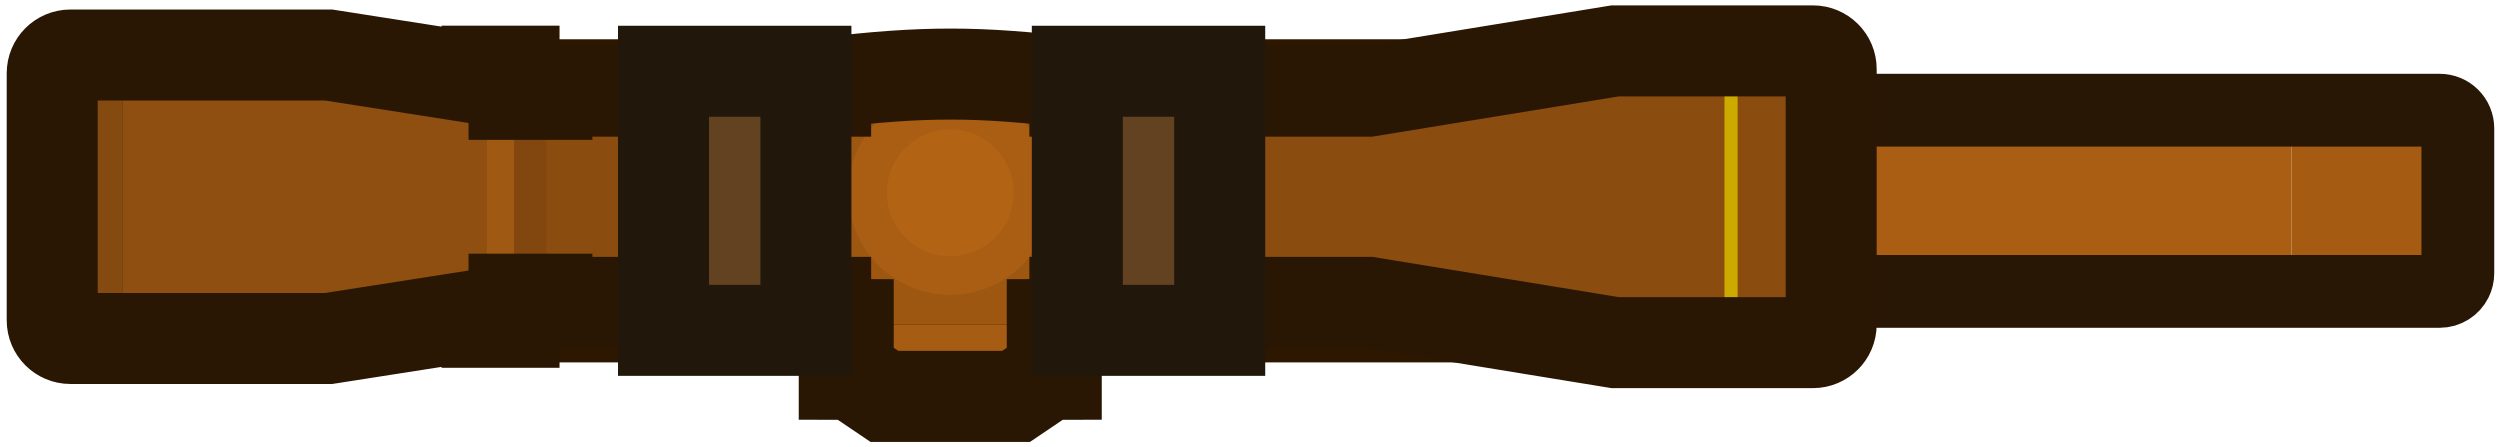 <svg width="123" height="22" viewBox="0 0 123 22" fill="none" xmlns="http://www.w3.org/2000/svg">
<path d="M88.911 6H87.792V7.119V12.64V13.759H88.911H89.135C89.878 13.759 90.478 13.156 90.478 12.416V7.343C90.478 6.977 90.331 6.645 90.096 6.404C89.849 6.151 89.505 6 89.135 6H88.911ZM88.494 7.969C88.493 7.967 88.492 7.966 88.491 7.965C88.337 7.806 88.24 7.585 88.24 7.343V12.416C88.24 12 88.524 11.648 88.911 11.549V12.416V12.64H89.135H90.031V12.416V7.343V7.119L88.494 7.969Z" stroke="#1C1712" stroke-width="2.239"/>
<path d="M112.737 5.422H90.254C89.948 5.422 89.678 5.576 89.516 5.809C89.417 5.954 89.359 6.128 89.359 6.317V13.441C89.359 13.936 89.76 14.337 90.254 14.337H112.737V5.422Z" fill="#AA5E13"/>
<path d="M112.737 14.337V5.422H120.03C120.525 5.422 120.926 5.822 120.926 6.317V13.441C120.926 13.585 120.893 13.719 120.833 13.839C120.686 14.134 120.382 14.337 120.03 14.337H112.737Z" fill="#A55C12"/>
<path d="M90.254 5.422H120.03C120.525 5.422 120.926 5.822 120.926 6.317V13.441C120.926 13.585 120.892 13.719 120.833 13.839C120.686 14.134 120.382 14.337 120.03 14.337H90.254C89.76 14.337 89.359 13.936 89.359 13.441V6.317C89.359 6.128 89.417 5.954 89.516 5.809C89.678 5.576 89.948 5.422 90.254 5.422Z" stroke="#291705" stroke-width="3.582"/>
<rect x="5.628" y="4.172" width="83.283" height="11.418" rx="2.239" fill="#CC6600"/>
<path d="M48.746 4.396H36.484V7.8H35.415V11.962H36.484V15.365H48.746V4.396Z" fill="#534537" stroke="#1C1712" stroke-width="2.239"/>
<rect x="77.613" y="8.607" width="3.304" height="2.546" rx="0.448" fill="#AD5700"/>
<rect x="8.932" y="8.607" width="3.304" height="2.546" fill="#A35200"/>
<path d="M8.932 6.508C8.932 6.261 9.133 6.061 9.38 6.061H11.789C12.036 6.061 12.237 6.261 12.237 6.508V8.606H8.932V6.508Z" fill="#AD5700"/>
<path d="M8.932 11.152H12.237V13.25C12.237 13.498 12.036 13.698 11.789 13.698H9.38C9.133 13.698 8.932 13.498 8.932 13.25V11.152Z" fill="#AD5700"/>
<path d="M89.135 7.119H88.911V12.64H89.135C89.259 12.64 89.359 12.54 89.359 12.416V7.343C89.359 7.282 89.334 7.227 89.295 7.186C89.254 7.144 89.198 7.119 89.135 7.119Z" fill="#4D4033"/>
<rect x="5.628" y="4.172" width="83.283" height="11.418" rx="2.239" stroke="#2E1700" stroke-width="4.478"/>
<path d="M3.465 16.653C2.97 16.653 2.569 16.252 2.569 15.758V3.603C2.569 3.108 2.97 2.707 3.465 2.707H6.016V16.653H3.465Z" fill="#854A0F"/>
<rect width="1.326" height="12.355" transform="matrix(1 0 0 -1 23.965 15.859)" fill="#A05912"/>
<rect width="1.617" height="10.075" transform="matrix(1 0 0 -1 25.291 14.719)" fill="#81470E"/>
<path d="M89.198 16.857C89.692 16.857 90.094 16.456 90.094 15.962V3.399C90.094 2.905 89.692 2.504 89.198 2.504H79.465L67.341 4.484H26.908V14.877H67.341L79.465 16.857L89.198 16.857Z" fill="#8B4D0F"/>
<path d="M16.171 2.708H6.016V16.654H16.171L23.965 15.435V3.928L16.171 2.708Z" fill="#8E4F10"/>
<rect width="0.647" height="14.353" transform="matrix(1 0 0 -1 84.844 16.857)" fill="#CCAA00"/>
<path d="M51.987 15.965H41.518L40.622 15.103V4.076C45.42 3.502 48.105 3.503 52.883 4.076V15.103L51.987 15.965Z" fill="#9D5711"/>
<rect width="10.038" height="1.733" transform="matrix(1 0 0 -1 41.733 17.697)" fill="#A65C12"/>
<rect width="10.431" height="0.72" transform="matrix(1 0 0 -1 41.537 18.418)" fill="#A95E13"/>
<path d="M49.991 19.504H43.514L41.908 18.418H51.597L49.991 19.504Z" fill="#B26314"/>
<ellipse cx="5.019" cy="5.019" rx="5.019" ry="5.019" transform="matrix(1 0 0 -1 41.733 14.504)" fill="#A95E13"/>
<ellipse cx="3.123" cy="3.123" rx="3.123" ry="3.123" transform="matrix(1 0 0 -1 43.63 12.607)" fill="#B26314"/>
<path d="M41.908 18.418L43.514 19.503H49.991L51.597 18.418L51.968 18.417V17.697H51.772V15.965L51.987 15.964L52.883 15.102V14.877H67.341L79.465 16.857H89.198C89.693 16.857 90.094 16.456 90.094 15.962V3.399C90.094 2.905 89.693 2.504 89.198 2.504H79.465L67.341 4.484H52.883V4.075C48.105 3.502 45.42 3.501 40.622 4.075V4.484H26.908V4.643H25.291L25.291 3.503H23.965V3.927L16.171 2.707L3.465 2.707C2.97 2.707 2.569 3.108 2.569 3.603V15.758C2.569 16.253 2.97 16.653 3.465 16.653H16.171L23.965 15.434V15.858H25.291L25.291 14.718H26.908V14.877H40.622V15.102L41.518 15.964L41.733 15.965V17.697H41.537V18.417L41.908 18.418ZM41.908 18.418L41.518 18.417" stroke="#291704" stroke-width="4.478"/>
<path d="M39.651 3.506H32.645V16.253H39.651V3.506Z" fill="#634221" stroke="#22170B" stroke-width="4.478"/>
<path d="M60.01 3.506H53.004V16.253H60.01V3.506Z" fill="#634221" stroke="#22170B" stroke-width="4.478"/>
</svg>
